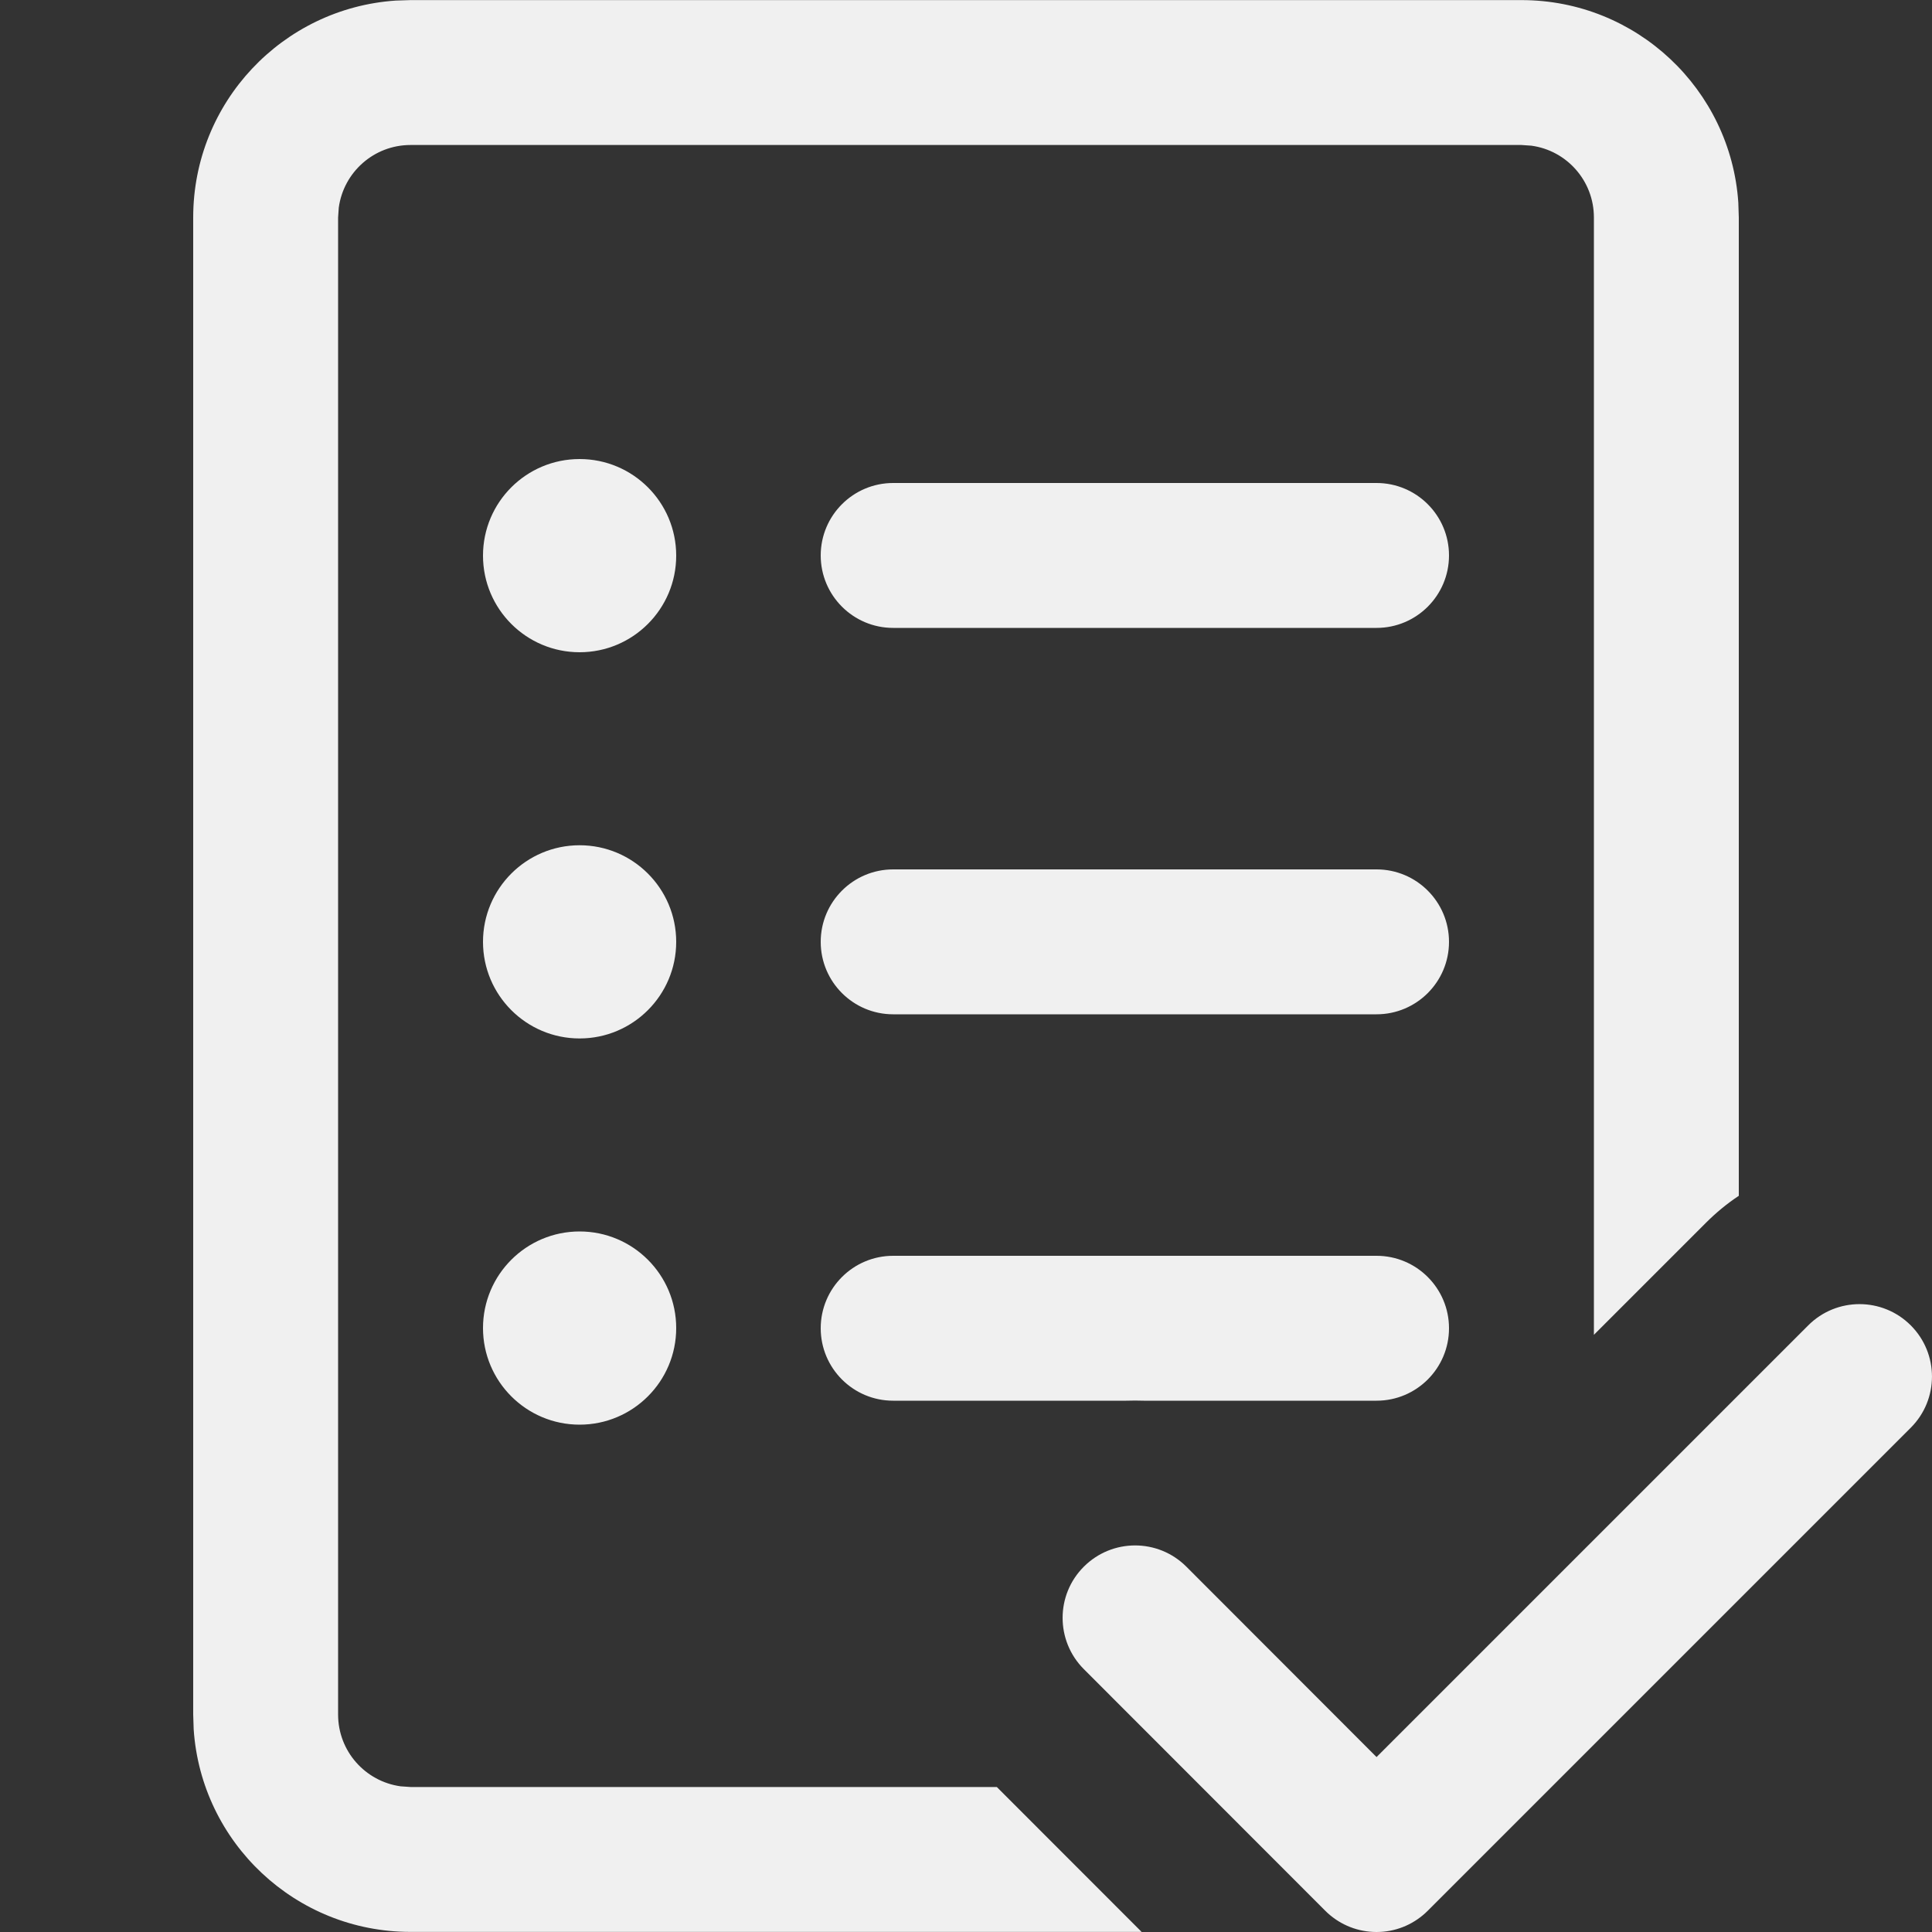 <svg width="20" height="20" viewBox="0 0 20 20" fill="none" xmlns="http://www.w3.org/2000/svg">
<rect x="0" y="0" width="20" height="20" fill="#333333" stroke="none"/>
<path d="M17.995 2.097C17.916 0.926 16.941 0.001 15.75 0.001H4.25L4.096 0.006C2.925 0.085 2 1.06 2 2.251V17.749L2.005 17.903C2.084 19.074 3.059 19.999 4.25 19.999H11.818L10.319 18.499H4.25L4.148 18.492C3.782 18.442 3.5 18.129 3.5 17.749V2.251L3.507 2.149C3.557 1.783 3.87 1.501 4.25 1.501H15.75L15.852 1.508C16.218 1.557 16.5 1.871 16.5 2.251V13.818L17.659 12.659C17.765 12.553 17.879 12.459 18 12.379V2.251L17.995 2.097ZM14.288 19.999C14.275 20 14.262 20 14.249 20C14.237 20 14.224 20 14.212 19.999C14.027 19.99 13.851 19.912 13.719 19.78L11.219 17.278C10.927 16.985 10.927 16.51 11.22 16.218C11.513 15.925 11.988 15.925 12.281 16.218L14.25 18.189L18.719 13.72C19.012 13.427 19.487 13.427 19.78 13.72C20.073 14.013 20.073 14.487 19.78 14.78L14.78 19.78C14.648 19.912 14.473 19.99 14.288 19.999ZM11.841 14.5C11.78 14.498 11.72 14.498 11.659 14.5H9.246C8.832 14.5 8.496 14.164 8.496 13.75C8.496 13.336 8.832 13 9.246 13H14.25C14.664 13 15 13.336 15 13.75C15 14.164 14.664 14.5 14.25 14.5H11.841ZM7 5.752C7 6.304 6.552 6.752 6 6.752C5.448 6.752 5 6.304 5 5.752C5 5.199 5.448 4.752 6 4.752C6.552 4.752 7 5.199 7 5.752ZM8.496 5.75C8.496 5.336 8.832 5 9.246 5H14.25C14.664 5 15 5.336 15 5.75C15 6.164 14.664 6.5 14.25 6.5H9.246C8.832 6.5 8.496 6.164 8.496 5.75ZM9.246 9C8.832 9 8.496 9.336 8.496 9.75C8.496 10.164 8.832 10.5 9.246 10.5H14.25C14.664 10.5 15 10.164 15 9.75C15 9.336 14.664 9 14.25 9H9.246ZM6 10.75C6.552 10.75 7 10.302 7 9.75C7 9.198 6.552 8.75 6 8.75C5.448 8.75 5 9.198 5 9.75C5 10.302 5.448 10.75 6 10.75ZM7 13.748C7 14.3 6.552 14.748 6 14.748C5.448 14.748 5 14.3 5 13.748C5 13.196 5.448 12.748 6 12.748C6.552 12.748 7 13.196 7 13.748Z" fill="#F0F0F0"/>
</svg>
